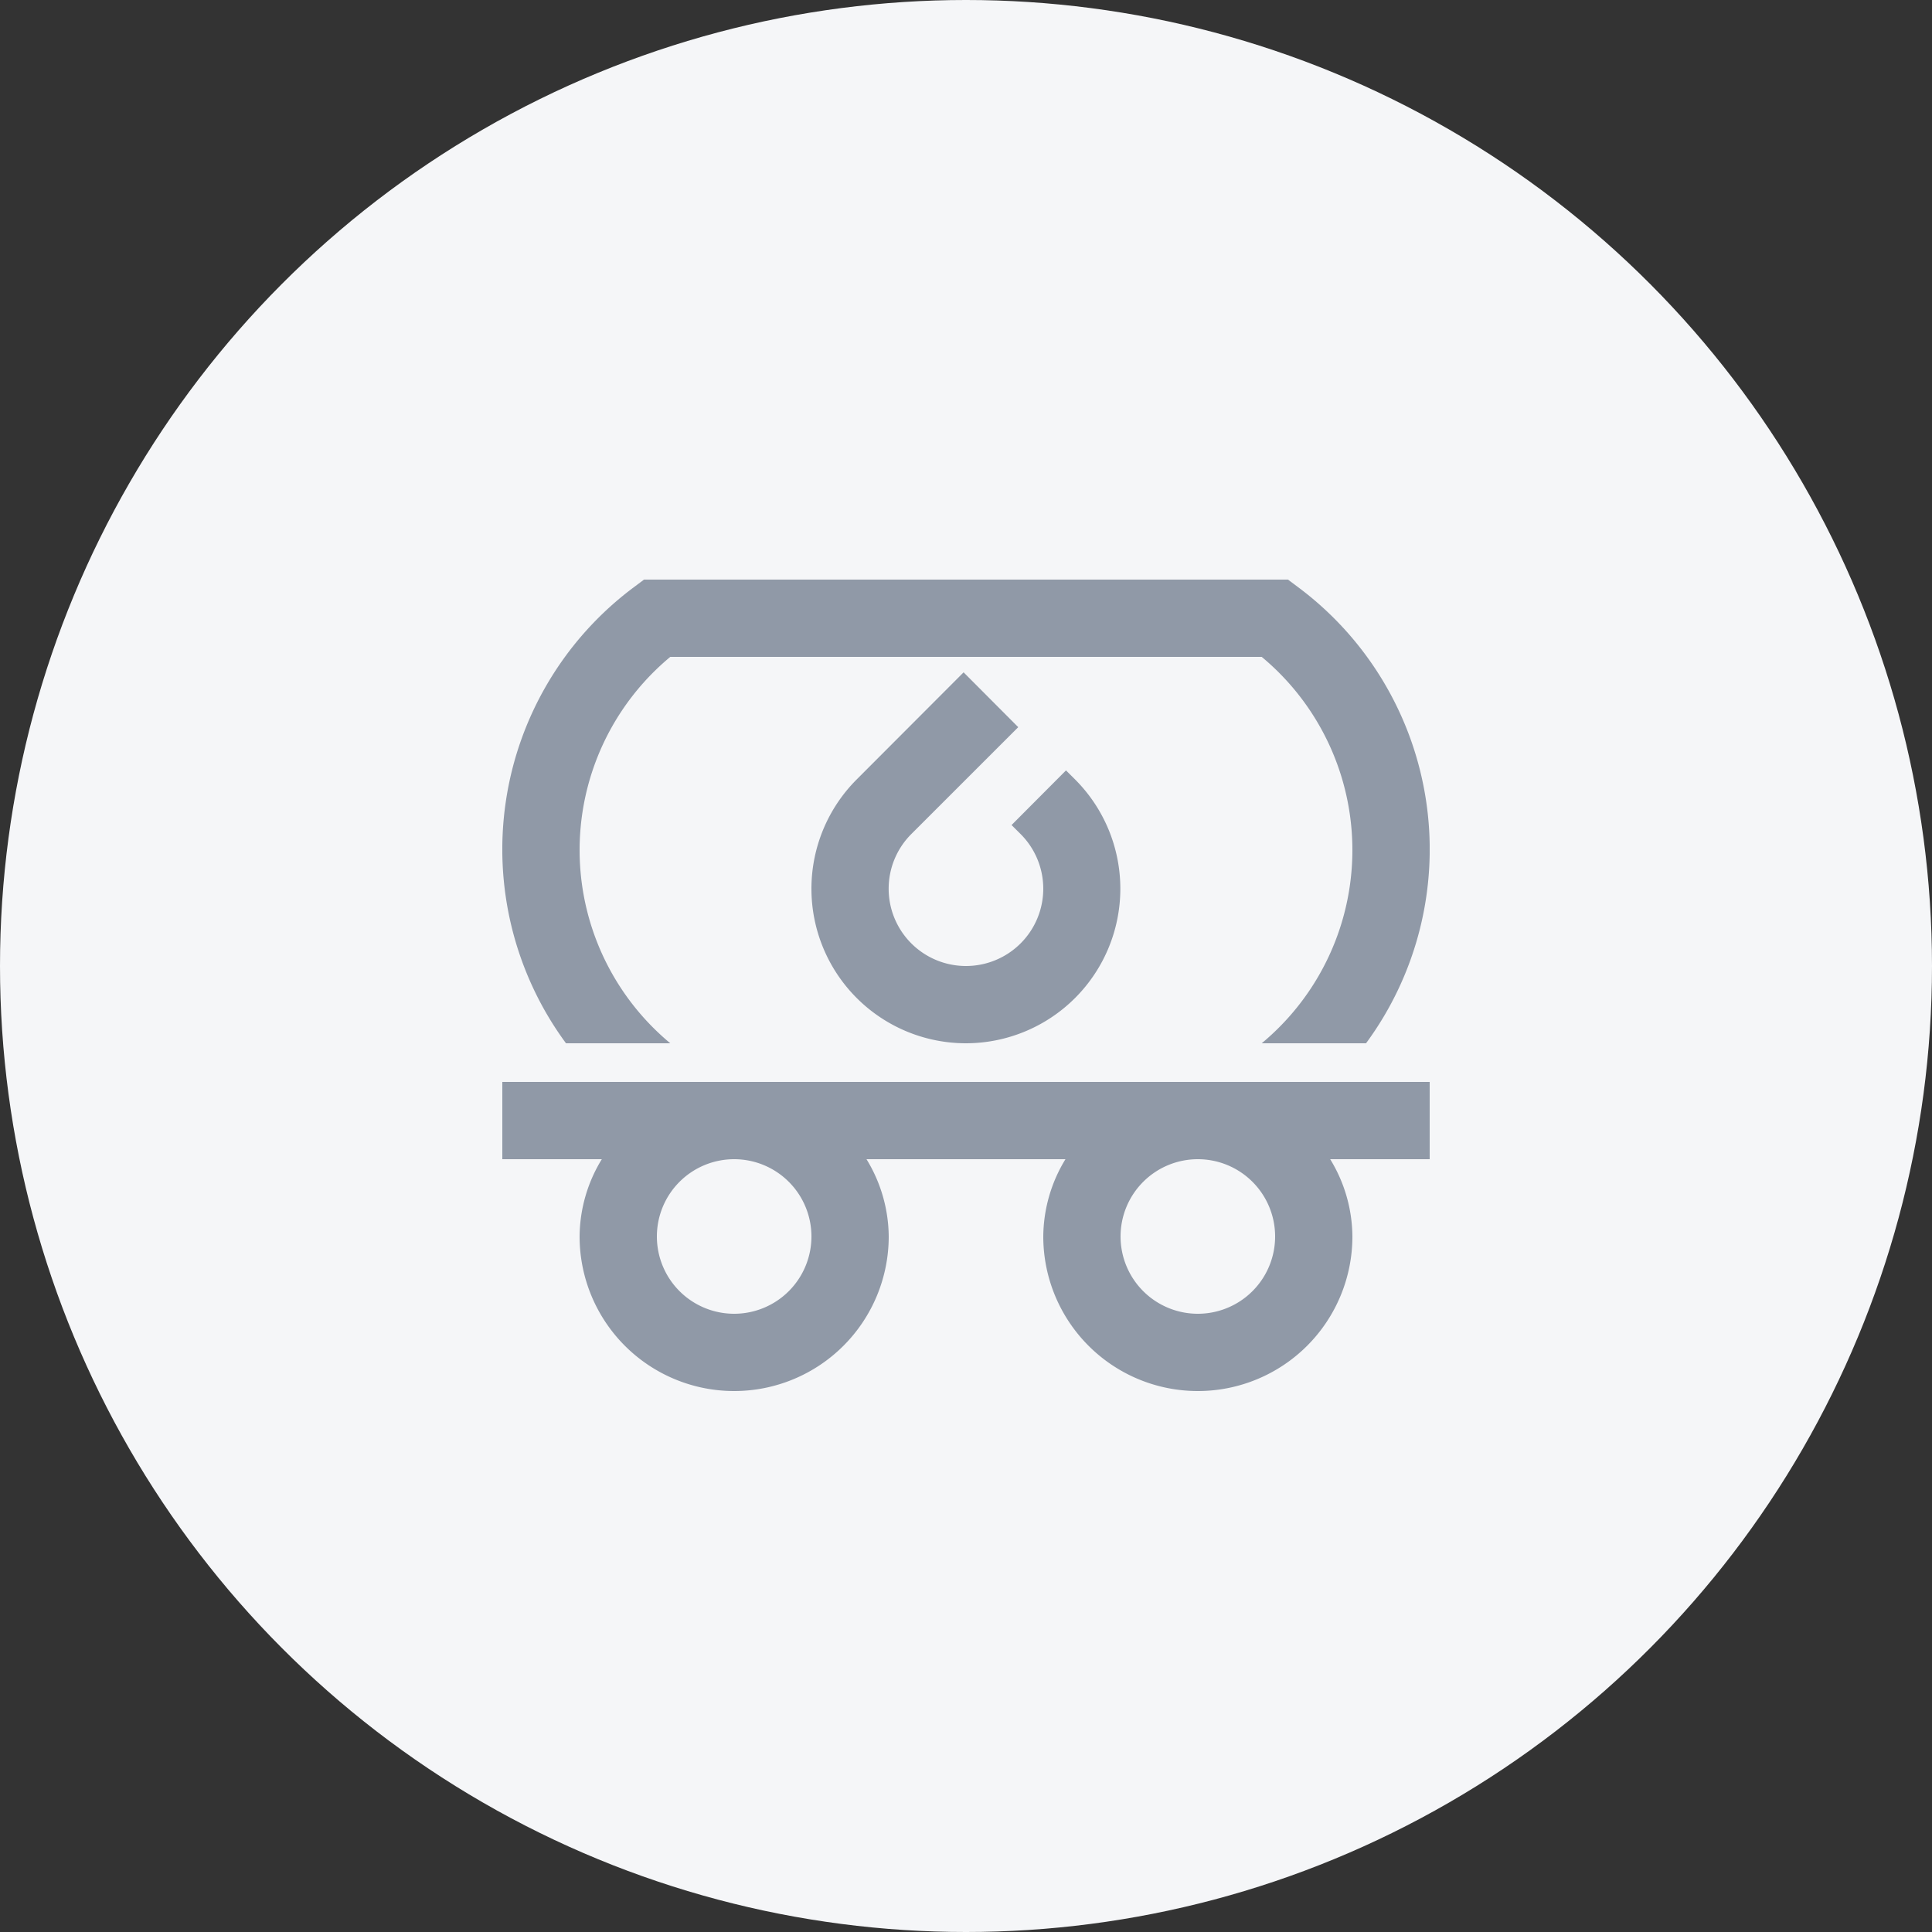 <svg xmlns="http://www.w3.org/2000/svg" xmlns:xlink="http://www.w3.org/1999/xlink" width="50" height="50" viewBox="0 0 50 50">
  <rect x="0" y="0" width="50" height="50" fill="#333333" stroke="none"/>
  <defs>
    <clipPath id="clip-path">
      <rect id="사각형_74" data-name="사각형 74" width="24" height="21" fill="#9099a7"/>
    </clipPath>
  </defs>
  <g id="그룹_407" data-name="그룹 407" transform="translate(-1294.667 -345)">
    <circle id="타원_18" data-name="타원 18" cx="25" cy="25" r="25" transform="translate(1294.667 345)" fill="#f5f6f8"/>
    <g id="그룹_282" data-name="그룹 282" transform="translate(1307.667 360)">
      <g id="그룹_281" data-name="그룹 281" clip-path="url(#clip-path)">
        <path id="패스_1170" data-name="패스 1170" d="M0,15H2.575A3.87,3.87,0,0,0,2,17a4,4,0,0,0,8,0,3.88,3.88,0,0,0-.575-2h5.149A3.879,3.879,0,0,0,14,17a4,4,0,0,0,8,0,3.87,3.87,0,0,0-.575-2H24V13H0Zm18,0a2,2,0,1,1-2,2,2,2,0,0,1,2-2M6,15a2,2,0,1,1-2,2,2,2,0,0,1,2-2M4.347,12a6.5,6.5,0,0,1,0-10H19.653a6.5,6.5,0,0,1,0,10h2.7A8.463,8.463,0,0,0,20.6.2L20.333,0H3.667L3.4.2A8.463,8.463,0,0,0,1.648,12Zm9.005-8.181L11.938,2.4,9.171,5.172A4,4,0,0,0,12,12h0a4,4,0,0,0,2.823-6.828l-.235-.234L13.179,6.352l.235.234A2,2,0,0,1,12,10h0a2,2,0,0,1-1.416-3.414Z" fill="#9099a7"/>
      </g>
    </g>
  </g>
</svg>

